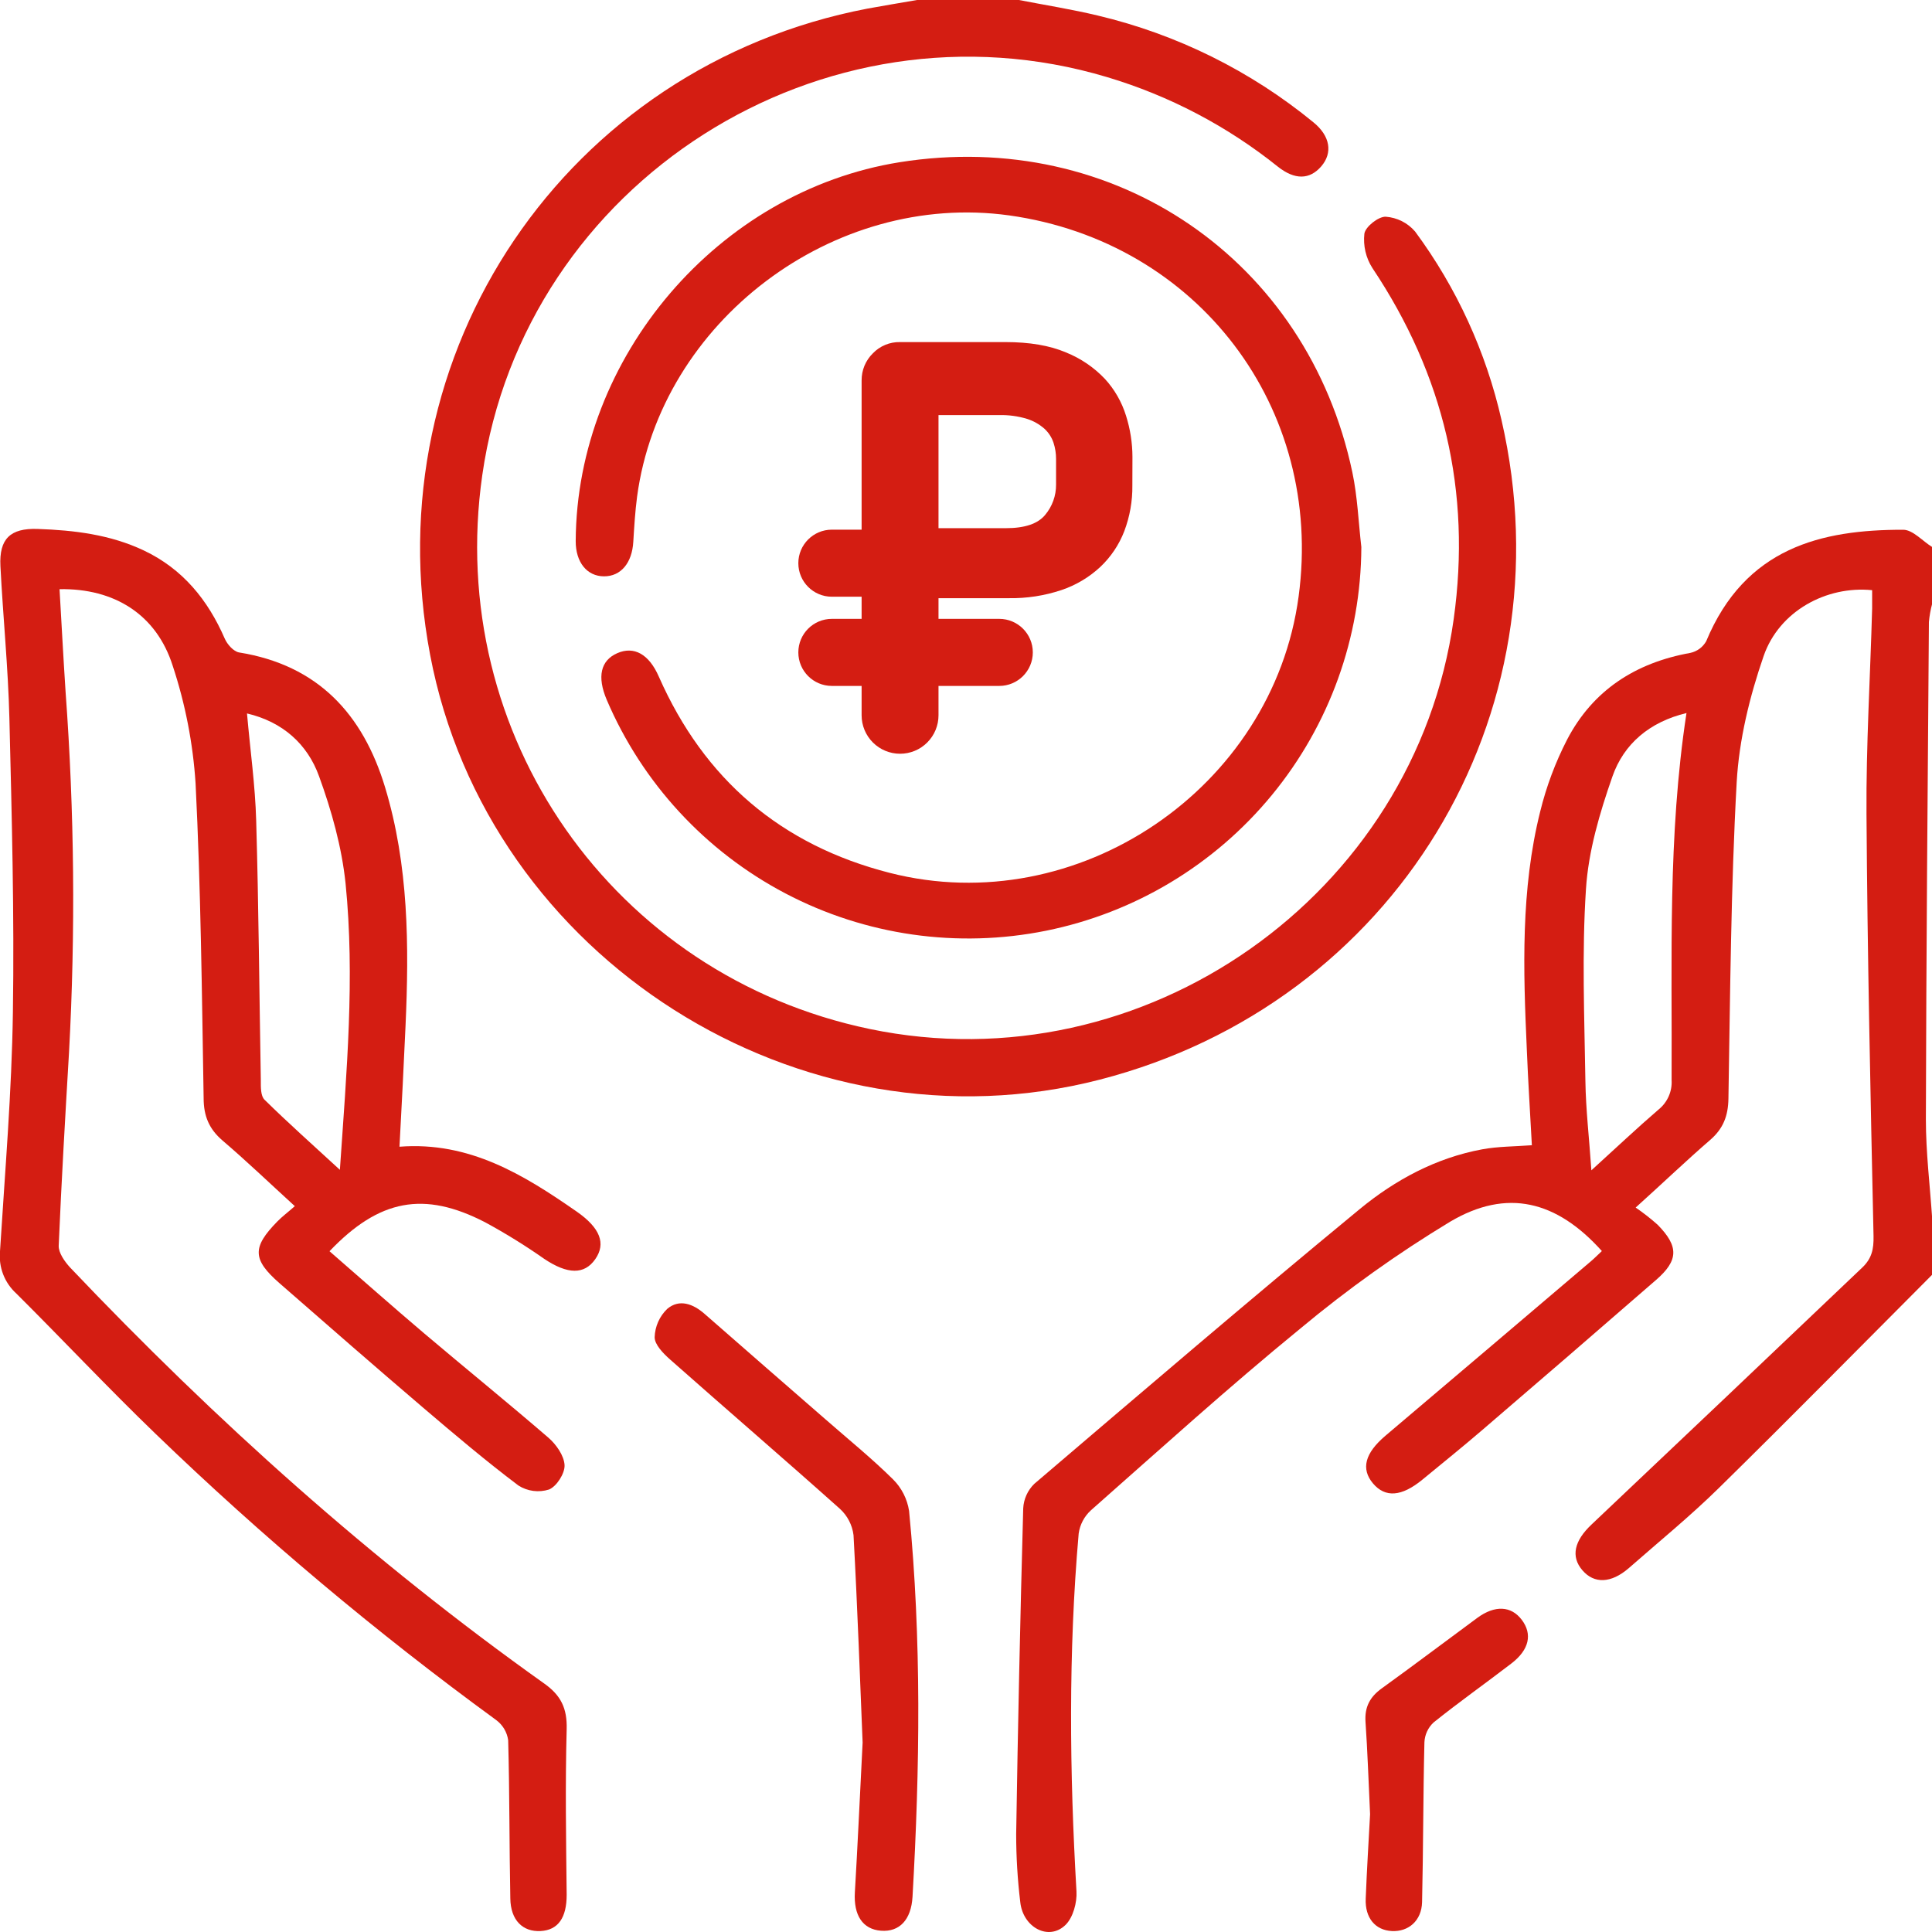 <svg width="65" height="65" viewBox="0 0 65 65" fill="none" xmlns="http://www.w3.org/2000/svg">
<g clip-path="url(#clip0_5_13)">
<path d="M65 42.892C62.612 45.285 60.241 47.695 57.829 50.063C56.865 51.01 55.812 51.868 54.795 52.761C54.206 53.269 53.636 53.295 53.237 52.829C52.838 52.364 52.97 51.835 53.542 51.294C56.584 48.417 59.62 45.535 62.651 42.648C62.974 42.343 63.042 42.026 63.033 41.588C62.931 36.853 62.827 32.117 62.796 27.381C62.781 25.079 62.923 22.774 62.986 20.47C62.986 20.264 62.986 20.057 62.986 19.856C61.453 19.701 59.859 20.556 59.335 22.073C58.865 23.433 58.509 24.887 58.429 26.316C58.233 29.86 58.212 33.415 58.151 36.966C58.141 37.543 57.977 37.969 57.543 38.347C56.729 39.051 55.953 39.795 55.03 40.627C55.289 40.804 55.537 40.998 55.772 41.208C56.484 41.935 56.476 42.403 55.717 43.062C53.767 44.758 51.814 46.444 49.858 48.121C49.2 48.686 48.524 49.23 47.855 49.781C47.156 50.355 46.605 50.396 46.193 49.908C45.781 49.419 45.92 48.891 46.612 48.303C48.919 46.349 51.224 44.392 53.527 42.432C53.654 42.324 53.772 42.203 53.893 42.09C52.374 40.398 50.705 39.97 48.788 41.103C47.018 42.173 45.333 43.376 43.745 44.7C41.339 46.666 39.033 48.756 36.702 50.813C36.478 51.018 36.333 51.294 36.291 51.593C35.94 55.605 35.984 59.619 36.217 63.635C36.239 64.009 36.103 64.51 35.851 64.759C35.29 65.312 34.414 64.855 34.325 63.987C34.234 63.231 34.188 62.47 34.188 61.709C34.246 58.054 34.325 54.399 34.425 50.744C34.442 50.433 34.575 50.139 34.798 49.922C38.434 46.821 42.063 43.713 45.751 40.675C46.94 39.696 48.317 38.953 49.871 38.667C50.403 38.569 50.954 38.574 51.538 38.53C51.48 37.449 51.411 36.38 51.368 35.309C51.247 32.624 51.16 29.935 51.819 27.3C52.025 26.462 52.328 25.651 52.723 24.884C53.591 23.219 55.028 22.297 56.869 21.966C56.98 21.942 57.085 21.895 57.177 21.828C57.269 21.761 57.345 21.675 57.402 21.576C58.714 18.42 61.284 17.82 64.03 17.823C64.355 17.823 64.681 18.204 65.006 18.404V20.311C64.952 20.512 64.915 20.717 64.896 20.925C64.854 26.503 64.807 32.08 64.794 37.658C64.794 38.77 64.931 39.883 65.006 40.995L65 42.892ZM56.74 23.989C55.496 24.29 54.632 25.026 54.248 26.125C53.821 27.347 53.439 28.635 53.358 29.914C53.217 32.059 53.306 34.219 53.339 36.372C53.353 37.33 53.466 38.279 53.54 39.374C54.373 38.618 55.076 37.952 55.81 37.321C55.954 37.203 56.068 37.052 56.143 36.881C56.218 36.709 56.251 36.523 56.239 36.337C56.26 32.242 56.105 28.139 56.74 23.989Z" fill="#D41D12"/>
<path d="M34.28 0C35.17 0.173 36.06 0.313 36.934 0.523C39.595 1.154 42.077 2.383 44.191 4.117C44.755 4.576 44.843 5.144 44.452 5.597C44.062 6.049 43.562 6.058 42.993 5.608C41.292 4.244 39.343 3.222 37.253 2.596C27.683 -0.271 17.639 6.122 16.226 15.984C14.972 24.732 20.633 32.824 29.265 34.62C38.482 36.537 47.611 30.124 48.908 20.828C49.507 16.538 48.577 12.615 46.173 9.018C45.953 8.675 45.858 8.266 45.903 7.861C45.939 7.627 46.375 7.283 46.62 7.291C46.81 7.305 46.995 7.356 47.165 7.441C47.335 7.527 47.486 7.645 47.61 7.79C49.007 9.68 49.997 11.84 50.517 14.133C52.806 24.089 46.911 33.767 37.006 36.322C26.934 38.921 16.405 32.245 14.471 22.031C12.542 11.848 19.049 2.235 29.182 0.29C29.738 0.187 30.296 0.098 30.853 0H34.28Z" fill="#D41D12"/>
<path d="M9.919 40.58C9.052 39.788 8.287 39.055 7.487 38.372C7.033 37.983 6.851 37.545 6.851 36.943C6.792 33.413 6.756 29.882 6.58 26.357C6.493 25.011 6.234 23.681 5.811 22.401C5.264 20.674 3.845 19.789 2.003 19.822C2.071 20.977 2.131 22.131 2.207 23.283C2.503 27.311 2.542 31.355 2.323 35.388C2.195 37.561 2.068 39.735 1.975 41.909C1.966 42.151 2.178 42.446 2.357 42.642C7.249 47.793 12.515 52.52 18.312 56.642C18.875 57.041 19.084 57.48 19.065 58.175C19.015 60.031 19.045 61.891 19.065 63.749C19.065 64.512 18.784 64.936 18.187 64.968C17.589 65 17.178 64.606 17.169 63.867C17.134 62.094 17.146 60.32 17.097 58.548C17.078 58.413 17.033 58.283 16.963 58.166C16.893 58.05 16.801 57.948 16.691 57.867C12.658 54.925 8.832 51.709 5.238 48.243C3.64 46.703 2.12 45.081 0.546 43.516C0.351 43.338 0.2 43.117 0.105 42.871C0.011 42.625 -0.025 42.36 0 42.097C0.168 39.413 0.395 36.743 0.434 34.057C0.484 30.768 0.397 27.462 0.316 24.168C0.274 22.458 0.101 20.752 0.014 19.042C-0.031 18.131 0.343 17.764 1.265 17.796C2.493 17.838 3.707 17.984 4.839 18.52C6.148 19.141 6.995 20.183 7.562 21.487C7.646 21.68 7.859 21.92 8.044 21.951C10.694 22.377 12.209 24.022 12.955 26.486C13.751 29.115 13.765 31.818 13.643 34.529C13.584 35.853 13.516 37.179 13.44 38.58C15.792 38.397 17.619 39.523 19.402 40.762C20.193 41.313 20.393 41.837 20.027 42.363C19.66 42.889 19.098 42.88 18.31 42.353C17.67 41.904 17.005 41.493 16.319 41.121C14.264 40.06 12.758 40.343 11.086 42.096C12.149 43.02 13.2 43.952 14.272 44.861C15.66 46.036 17.07 47.179 18.45 48.369C18.713 48.596 18.978 48.973 18.994 49.293C19.008 49.569 18.728 50.008 18.471 50.113C18.3 50.167 18.119 50.183 17.942 50.16C17.764 50.137 17.593 50.075 17.441 49.978C16.345 49.151 15.295 48.263 14.249 47.371C12.624 45.984 11.014 44.58 9.407 43.175C8.489 42.373 8.479 41.965 9.331 41.095C9.492 40.93 9.68 40.79 9.919 40.58ZM8.31 24.003C8.42 25.251 8.586 26.425 8.619 27.602C8.703 30.513 8.724 33.438 8.775 36.348C8.775 36.572 8.767 36.873 8.902 37.001C9.693 37.779 10.522 38.517 11.435 39.357C11.662 36.045 11.944 32.881 11.626 29.72C11.499 28.501 11.157 27.279 10.736 26.121C10.344 25.03 9.505 24.284 8.31 24.003Z" fill="#D41D12"/>
<path d="M45.801 18.406C45.788 21.448 44.727 24.393 42.795 26.744C40.864 29.095 38.181 30.708 35.199 31.312C32.216 31.915 29.117 31.472 26.423 30.057C23.73 28.641 21.607 26.341 20.412 23.543C20.083 22.767 20.207 22.221 20.768 21.975C21.329 21.73 21.834 22.003 22.167 22.768C23.693 26.224 26.279 28.434 29.935 29.367C36.253 30.98 42.825 26.527 43.691 20.064C44.546 13.72 40.3 8.137 33.954 7.247C28.036 6.425 22.225 10.815 21.434 16.71C21.368 17.211 21.338 17.718 21.307 18.223C21.267 18.939 20.889 19.394 20.318 19.39C19.747 19.387 19.367 18.916 19.369 18.205C19.401 12.009 24.162 6.434 30.266 5.458C37.504 4.303 43.992 8.736 45.499 15.893C45.672 16.715 45.704 17.567 45.801 18.406Z" fill="#D41D12"/>
<path d="M29.022 58.626C28.939 56.628 28.852 54.137 28.716 51.649C28.674 51.307 28.51 50.991 28.254 50.759C26.363 49.07 24.439 47.416 22.54 45.735C22.314 45.534 22.025 45.24 22.025 44.99C22.036 44.628 22.189 44.284 22.45 44.034C22.857 43.692 23.32 43.866 23.706 44.205C25.058 45.388 26.411 46.568 27.767 47.747C28.53 48.415 29.321 49.056 30.042 49.768C30.333 50.056 30.523 50.43 30.585 50.834C31.008 55.157 30.949 59.48 30.701 63.813C30.656 64.591 30.262 65.004 29.641 64.957C29.021 64.91 28.716 64.434 28.761 63.669C28.85 62.161 28.919 60.646 29.022 58.626Z" fill="#D41D12"/>
<path d="M46.095 61.037C46.042 59.911 46.009 58.919 45.941 57.929C45.908 57.431 46.089 57.091 46.488 56.803C47.568 56.025 48.628 55.222 49.699 54.434C50.294 53.996 50.844 54.025 51.201 54.501C51.558 54.976 51.455 55.5 50.851 55.964C49.98 56.633 49.082 57.267 48.227 57.954C48.043 58.128 47.934 58.365 47.923 58.618C47.879 60.41 47.886 62.203 47.844 63.996C47.828 64.621 47.385 64.998 46.826 64.968C46.268 64.939 45.921 64.526 45.948 63.877C45.987 62.886 46.049 61.895 46.095 61.037Z" fill="#D41D12"/>
<path d="M38.097 16.332C38.104 16.858 38.011 17.38 37.825 17.872C37.649 18.328 37.374 18.738 37.019 19.073C36.642 19.424 36.196 19.689 35.708 19.853C35.137 20.043 34.538 20.135 33.937 20.125H31.575V24.066C31.575 24.409 31.439 24.738 31.196 24.98C30.954 25.223 30.625 25.359 30.282 25.359C29.939 25.359 29.61 25.223 29.367 24.98C29.125 24.738 28.988 24.409 28.988 24.066V12.8C28.987 12.631 29.019 12.463 29.083 12.307C29.148 12.151 29.243 12.009 29.364 11.89C29.482 11.766 29.625 11.668 29.783 11.603C29.941 11.537 30.111 11.505 30.282 11.509H33.826C34.638 11.509 35.316 11.624 35.861 11.856C36.357 12.055 36.804 12.358 37.172 12.746C37.498 13.101 37.741 13.525 37.884 13.987C38.026 14.436 38.099 14.904 38.1 15.375L38.097 16.332ZM35.53 15.442C35.531 15.258 35.502 15.074 35.445 14.898C35.386 14.719 35.283 14.559 35.145 14.43C34.974 14.277 34.773 14.162 34.555 14.093C34.245 13.999 33.923 13.956 33.6 13.966H31.575V17.77H33.843C34.479 17.77 34.92 17.621 35.164 17.322C35.403 17.037 35.533 16.676 35.53 16.304V15.442Z" fill="#D41D12"/>
<path d="M31.44 17.82H27.987C27.364 17.82 26.859 18.325 26.859 18.948C26.859 19.571 27.364 20.076 27.987 20.076H31.44C32.063 20.076 32.568 19.571 32.568 18.948C32.568 18.325 32.063 17.82 31.44 17.82Z" fill="#D41D12"/>
<path d="M33.62 20.821H27.987C27.364 20.821 26.859 21.326 26.859 21.949C26.859 22.572 27.364 23.077 27.987 23.077H33.62C34.242 23.077 34.748 22.572 34.748 21.949C34.748 21.326 34.242 20.821 33.62 20.821Z" fill="#D41D12"/>
</g>
<defs>
<clipPath id="clip0_5_13">
<rect width="65" height="65" fill="white"/>
</clipPath>
</defs>
</svg>
